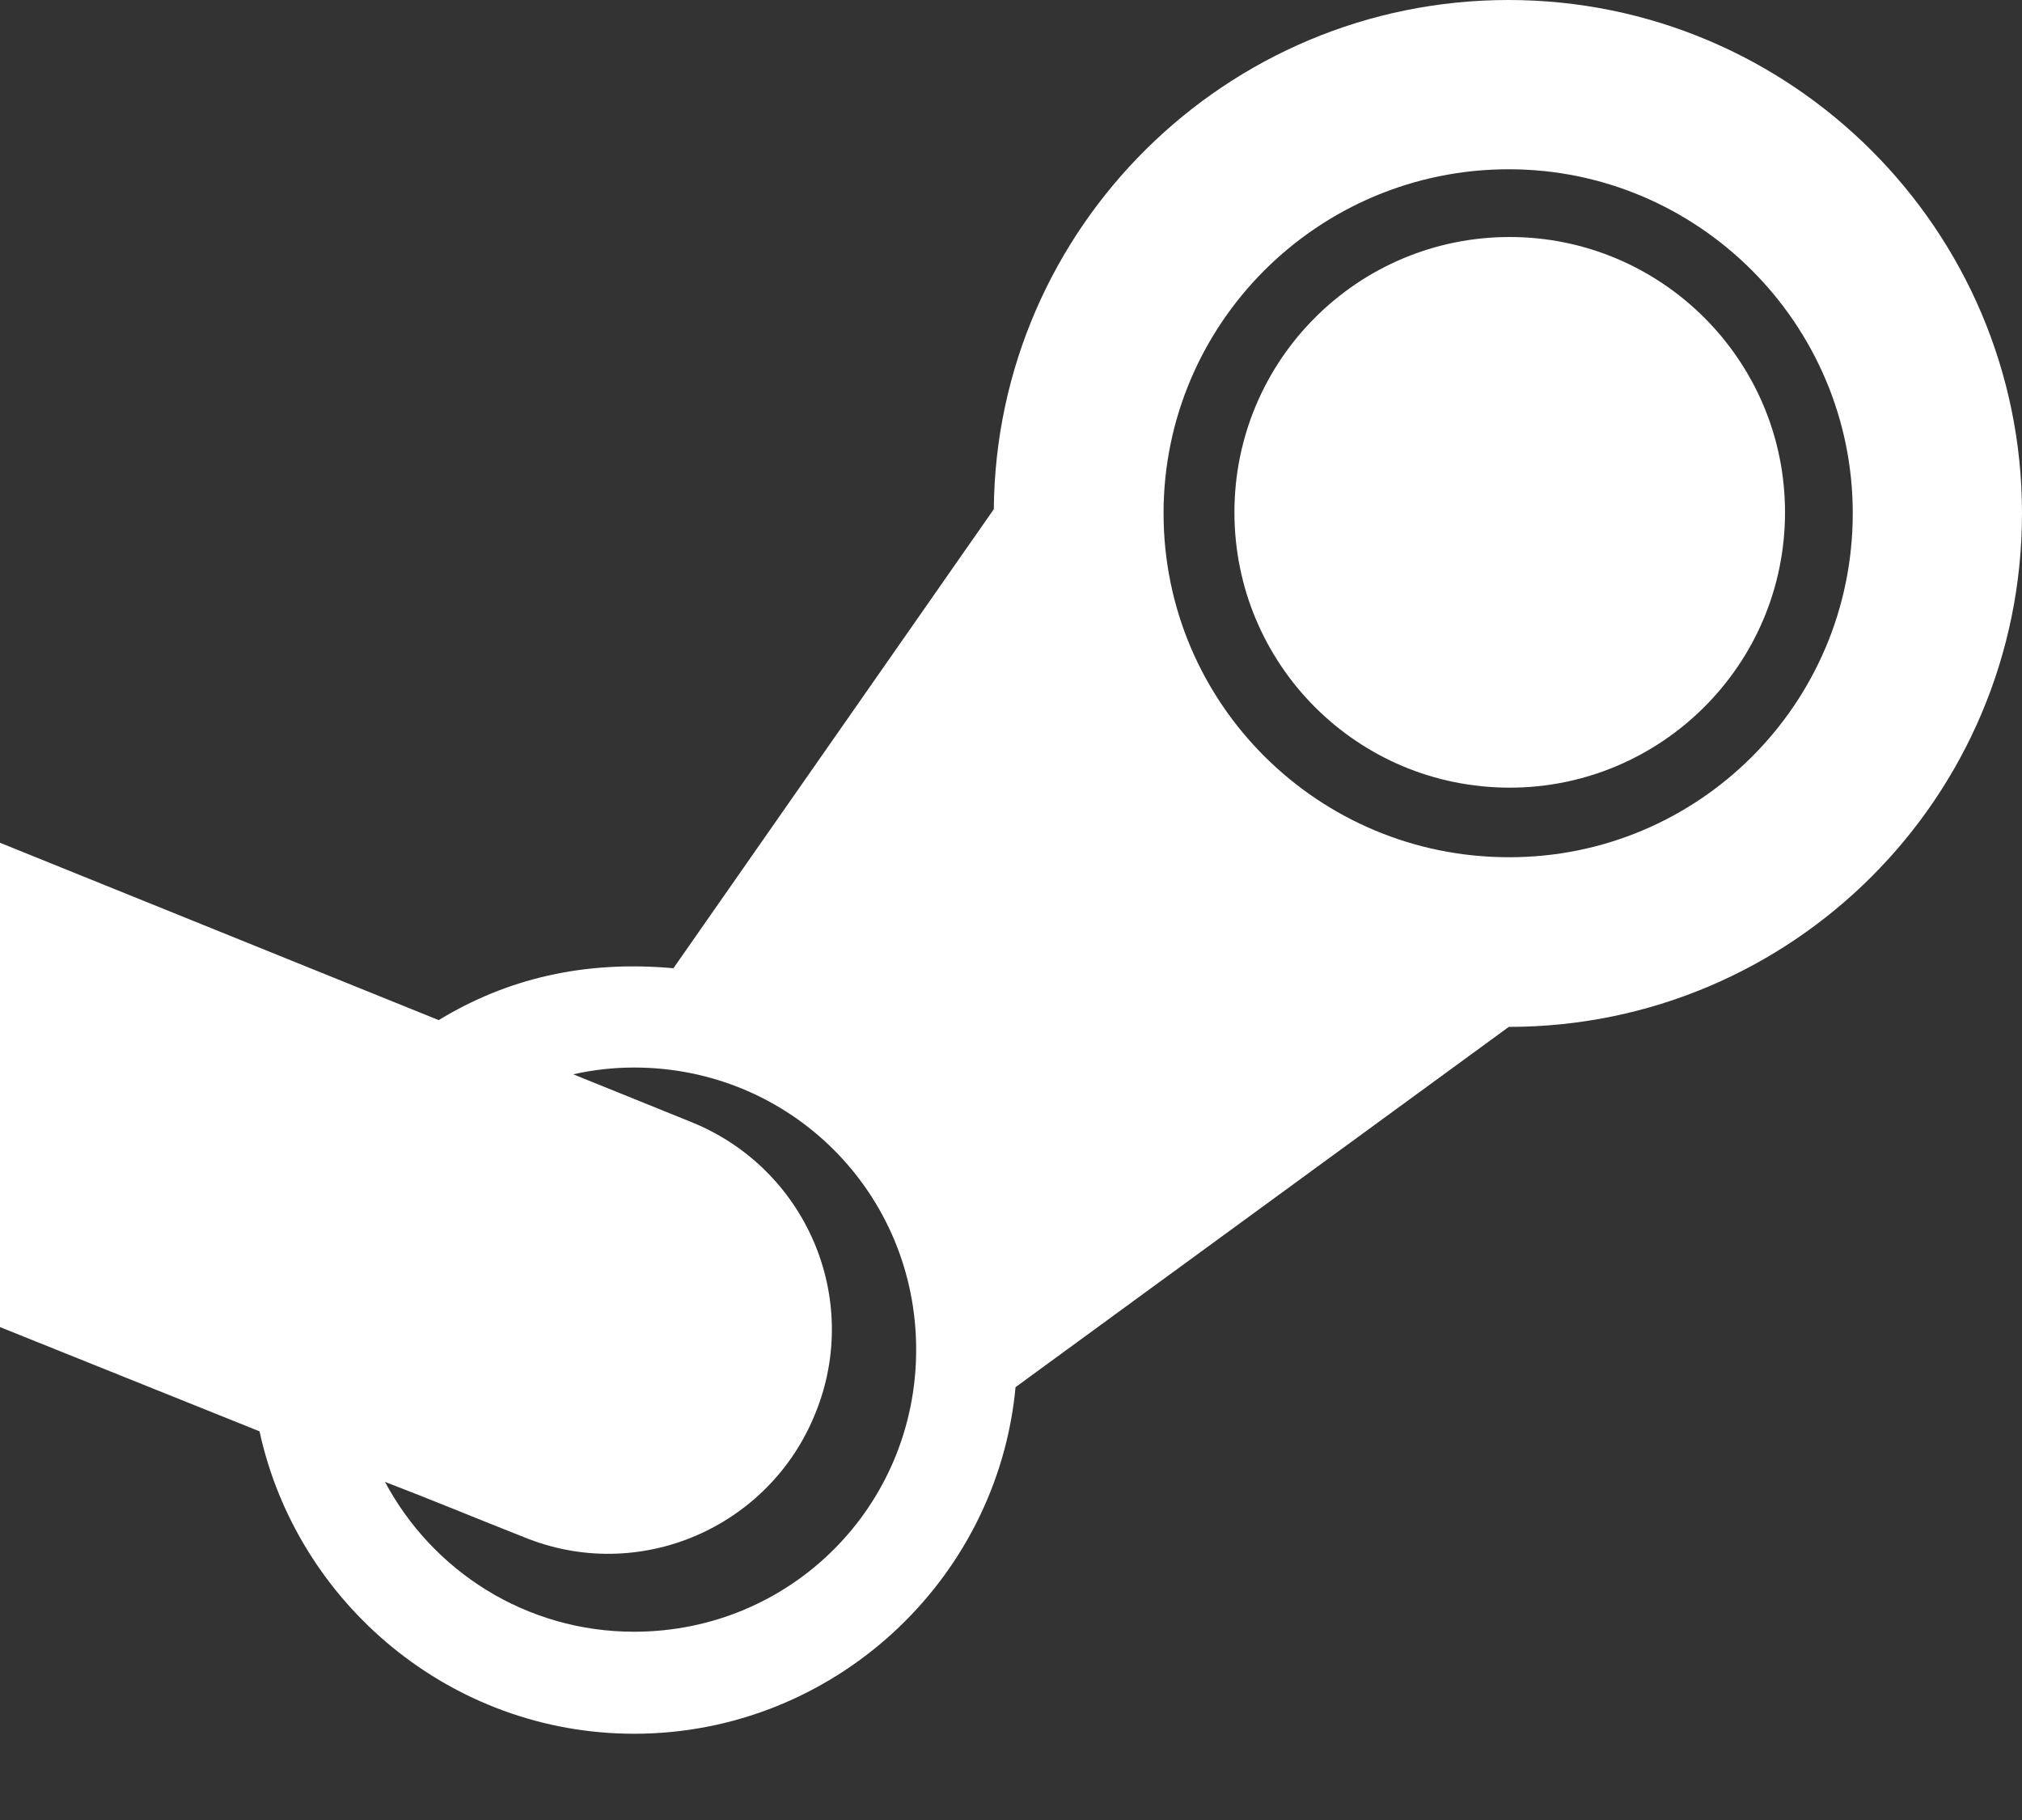 <svg width="20" height="18" viewBox="0 0 20 18" fill="none" xmlns="http://www.w3.org/2000/svg">
<rect x="0" y="0" width="20" height="18" fill="#333333" stroke="none"/>
<path d="M17.656 5.067C17.656 6.576 16.429 7.79 14.933 7.79C13.424 7.79 12.21 6.571 12.21 5.067C12.21 3.562 13.429 2.344 14.933 2.344C16.429 2.344 17.656 3.558 17.656 5.067ZM20 5.076C20 7.888 17.723 10.156 14.924 10.156L10.045 13.719C9.866 15.638 8.237 17.147 6.272 17.147C4.464 17.147 2.938 15.862 2.567 14.156L0 13.125V8.335L4.339 10.089C5.013 9.679 5.777 9.496 6.661 9.576L9.83 5.036C9.853 2.254 12.13 0 14.92 0C17.723 0 20 2.277 20 5.076ZM9.062 13.348C9.062 11.799 7.821 10.558 6.272 10.558C6.071 10.558 5.871 10.58 5.67 10.625L6.83 11.094C7.969 11.549 8.527 12.835 8.067 13.973C7.612 15.112 6.317 15.67 5.179 15.201C4.723 15.022 4.263 14.83 3.808 14.656C4.277 15.536 5.201 16.138 6.272 16.138C7.821 16.138 9.062 14.897 9.062 13.348ZM18.326 5.076C18.326 3.201 16.795 1.674 14.924 1.674C13.036 1.674 11.509 3.201 11.509 5.076C11.509 6.96 13.04 8.478 14.924 8.478C16.795 8.482 18.326 6.964 18.326 5.076Z" fill="white"/>
</svg>
